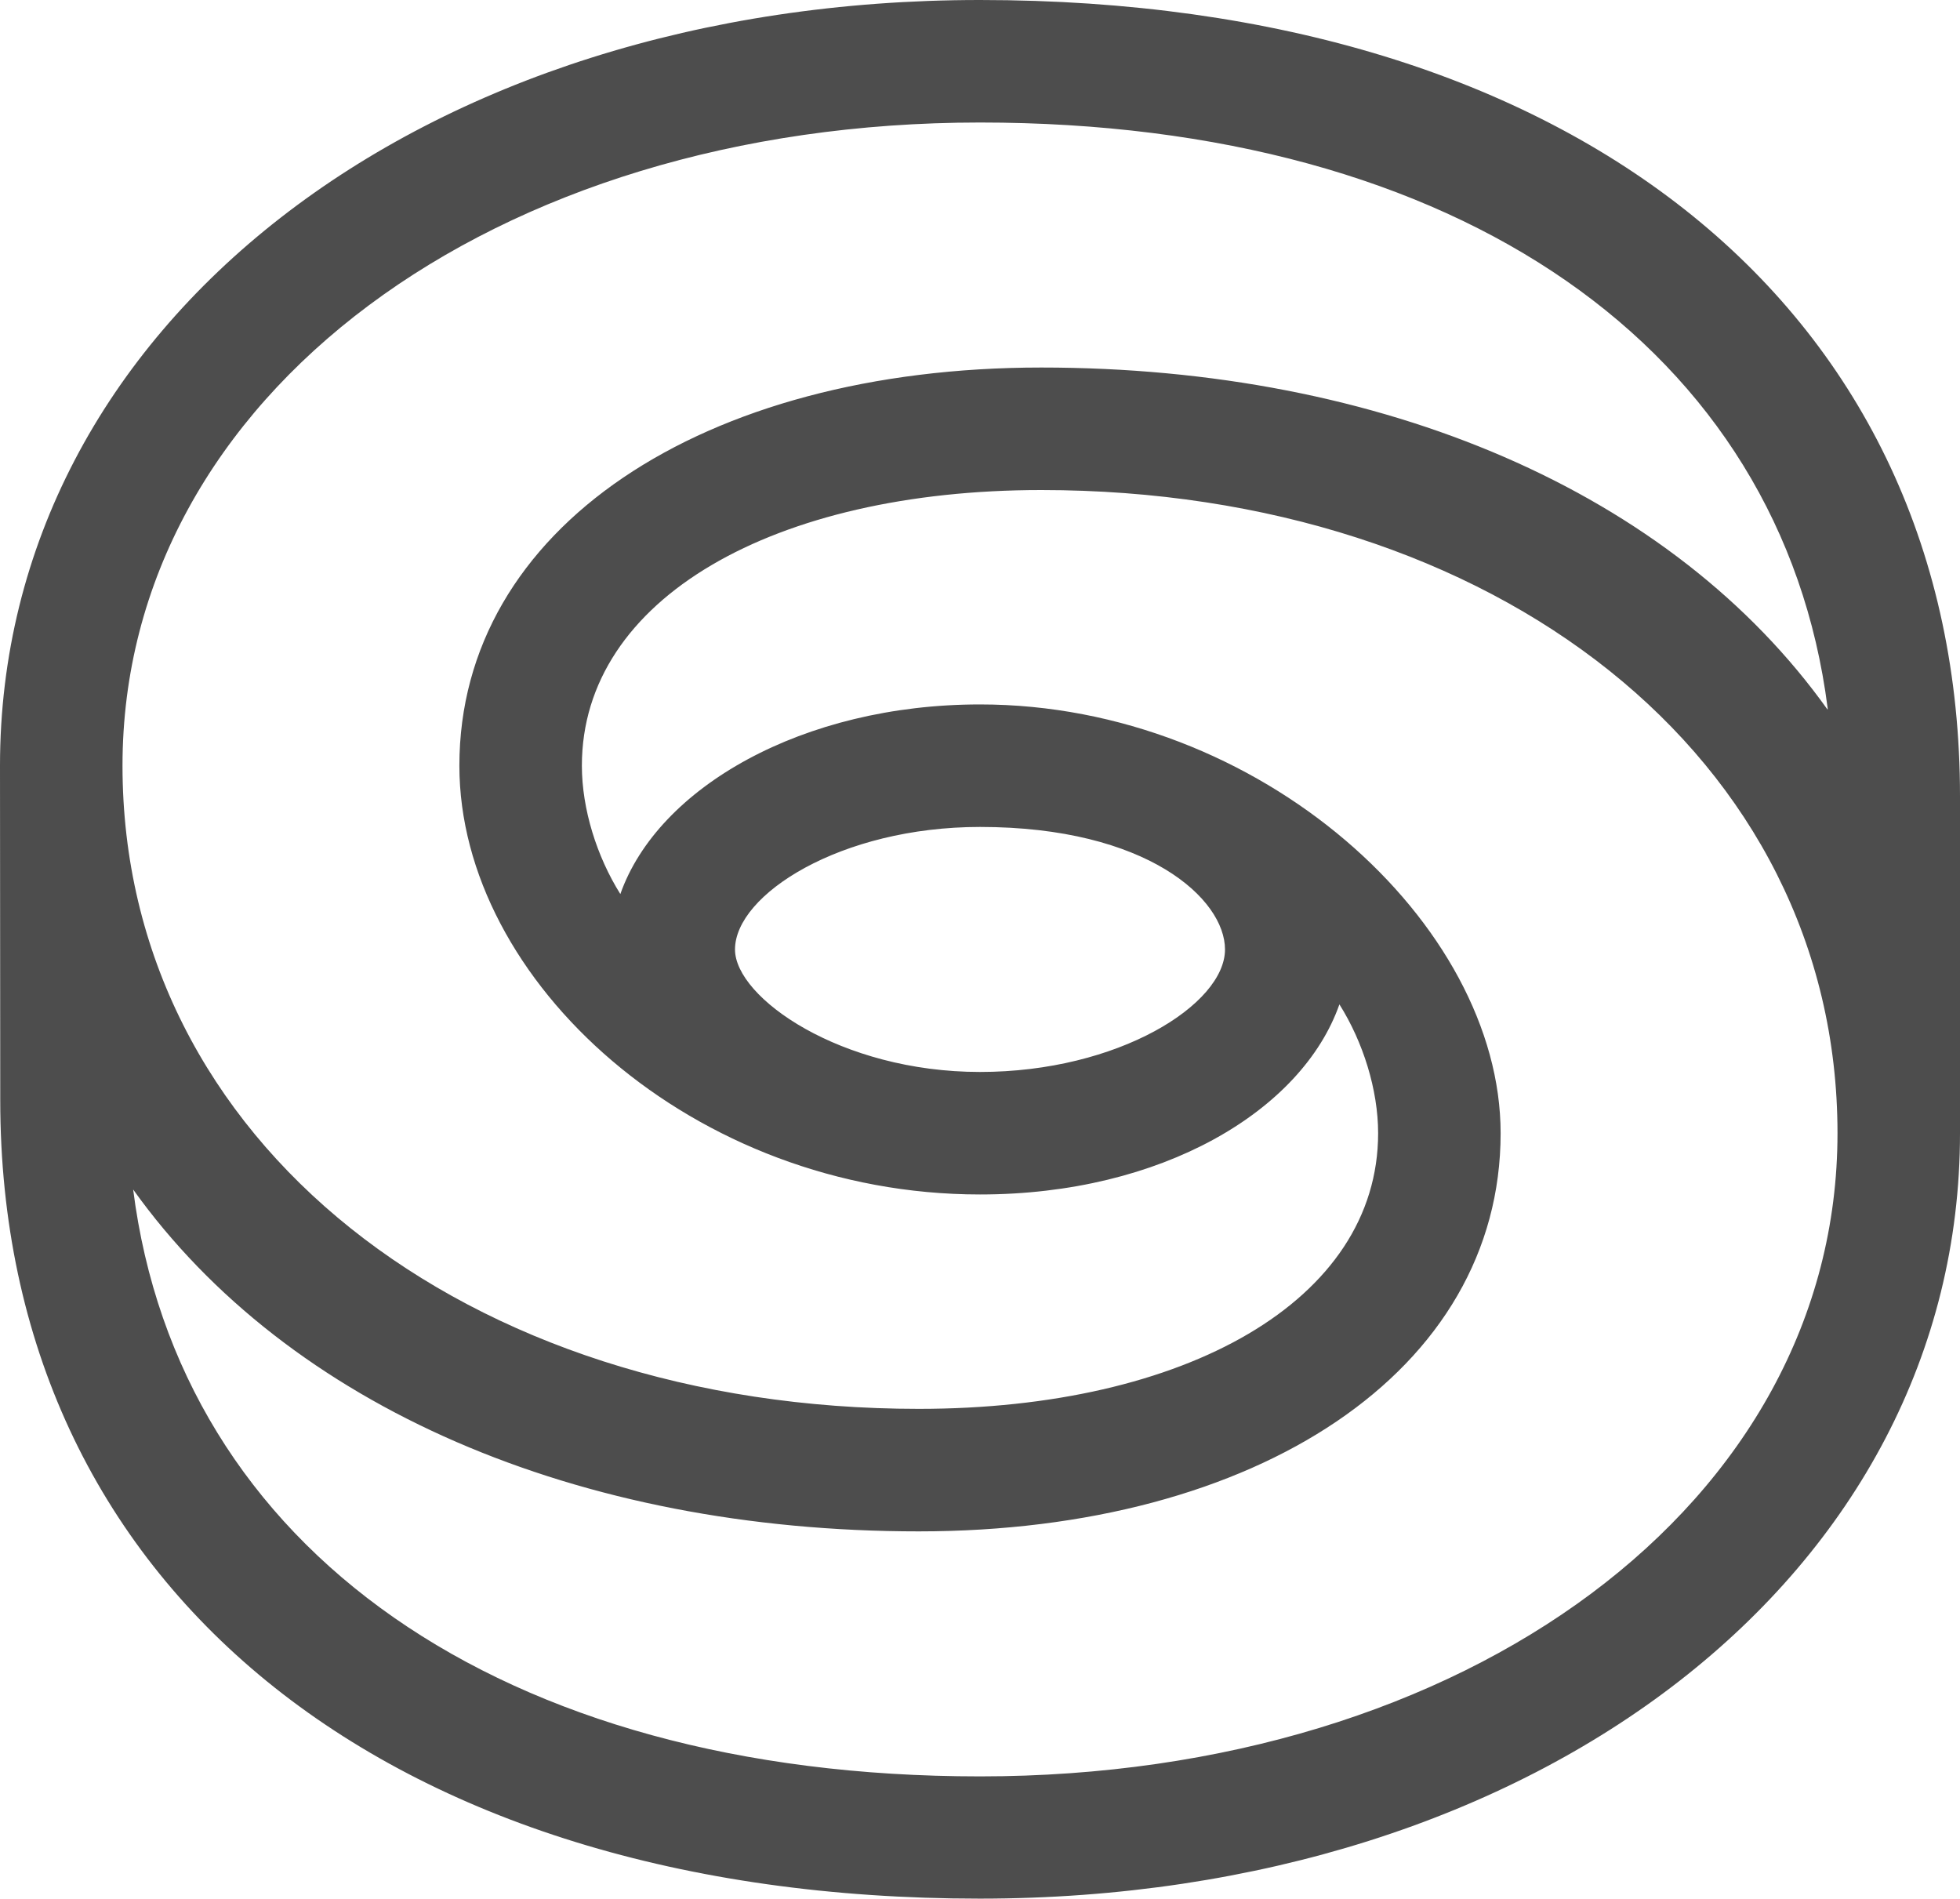 <svg xmlns="http://www.w3.org/2000/svg" xmlns:xlink="http://www.w3.org/1999/xlink" preserveAspectRatio="xMidYMid" width="64" height="62" viewBox="0 0 64 62">
  <defs>
    <style>

      .cls-2 {
        fill: #4d4d4d;
      }
    </style>
  </defs>
  <path d="M32.000,0.000 C13.753,0.000 -0.000,10.635 -0.000,25.000 C-0.000,25.000 0.008,35.921 0.008,35.921 C0.008,51.758 12.562,61.991 31.992,61.991 C50.240,61.991 64.000,51.367 64.000,37.000 C64.000,37.000 64.000,26.000 64.000,26.000 C64.000,10.163 51.430,0.000 32.000,0.000 ZM32.000,39.000 C37.931,39.000 42.513,36.272 43.736,32.793 C44.507,34.017 45.000,35.580 45.000,37.000 C45.000,42.469 38.701,46.000 30.000,46.000 C15.202,46.000 4.000,37.278 4.000,25.000 C4.000,12.920 16.112,4.000 32.000,4.000 C47.640,4.000 58.180,11.410 59.678,23.118 C59.678,23.118 59.679,23.174 59.679,23.174 C54.610,16.065 45.146,12.000 34.000,12.000 C22.939,12.000 15.000,17.247 15.000,25.000 C15.000,32.035 22.641,39.000 32.000,39.000 M32.000,35.000 C27.445,35.000 24.000,32.573 24.000,31.000 C24.000,29.209 27.450,27.000 32.000,27.000 M32.000,27.000 C37.469,27.000 40.000,29.359 40.000,31.000 C40.000,32.791 36.522,35.000 32.000,35.000 M32.000,23.000 C31.991,23.000 32.009,23.000 32.000,23.000 C26.206,23.000 21.482,25.712 20.256,29.191 C19.489,27.968 19.000,26.417 19.000,25.000 C19.000,19.533 25.297,16.000 34.000,16.000 C48.797,16.000 60.000,24.724 60.000,37.000 C60.000,49.082 47.890,58.000 32.000,58.000 C16.349,58.000 5.835,50.560 4.348,38.838 C9.420,45.933 18.866,50.000 30.000,50.000 C41.060,50.000 49.000,44.755 49.000,37.000 C49.000,30.167 41.156,23.000 32.000,23.000 " id="path-1" class="cls-2" fill-rule="evenodd"/>
</svg>

